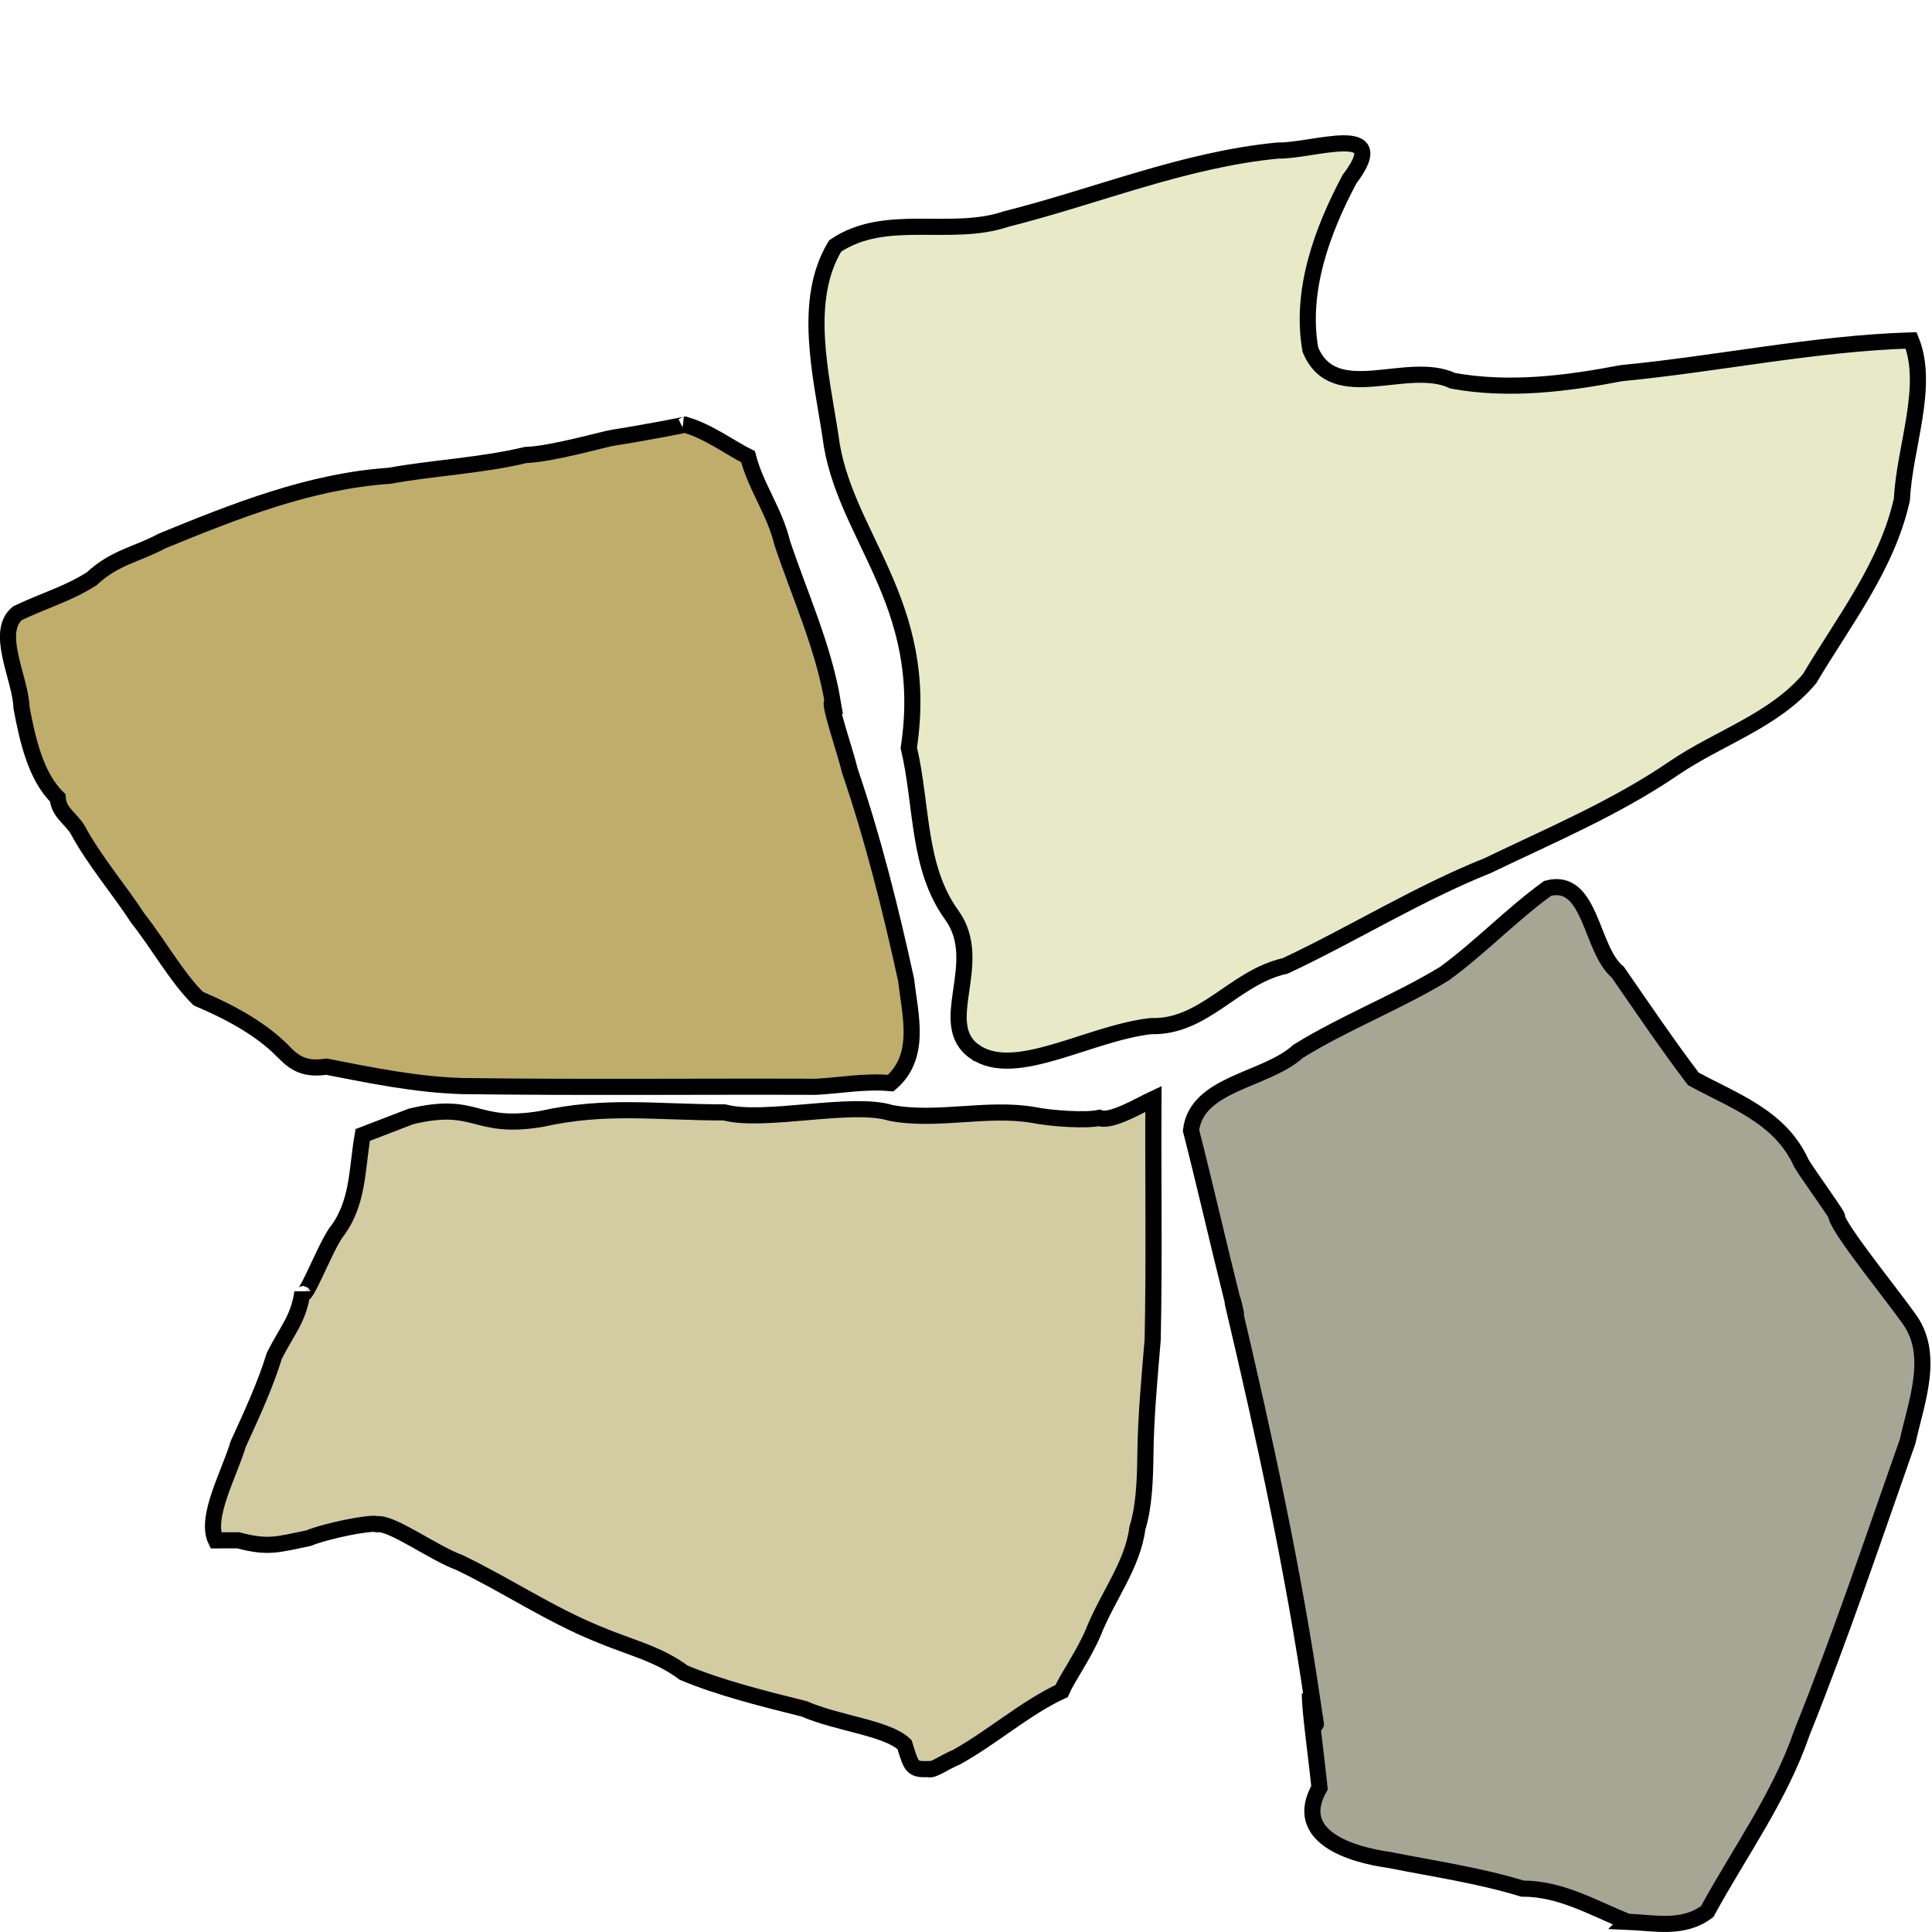 <?xml version="1.0" encoding="UTF-8" standalone="no"?>
<!-- Created with Inkscape (http://www.inkscape.org/) -->

<svg
   xmlns:dc="http://purl.org/dc/elements/1.1/"
   xmlns:cc="http://creativecommons.org/ns#"
   xmlns:rdf="http://www.w3.org/1999/02/22-rdf-syntax-ns#"
   xmlns:svg="http://www.w3.org/2000/svg"
   xmlns="http://www.w3.org/2000/svg"
   xmlns:sodipodi="http://sodipodi.sourceforge.net/DTD/sodipodi-0.dtd"
   xmlns:inkscape="http://www.inkscape.org/namespaces/inkscape"
   width="120"
   height="120"
   viewBox="0 0 31.75 31.75"
   version="1.1"
   id="svg8"
   inkscape:version="0.92.3 (2405546, 2018-03-11)"
   sodipodi:docname="rubble.svg">
  <defs
     id="defs2" />
  <sodipodi:namedview
     id="base"
     pagecolor="#ffffff"
     bordercolor="#666666"
     borderopacity="1.0"
     inkscape:pageopacity="0.0"
     inkscape:pageshadow="2"
     inkscape:zoom="4.011304"
     inkscape:cx="149.29515"
     inkscape:cy="57.022468"
     inkscape:document-units="px"
     inkscape:current-layer="layer1"
     showgrid="false"
     inkscape:window-width="1366"
     inkscape:window-height="714"
     inkscape:window-x="0"
     inkscape:window-y="26"
     inkscape:window-maximized="1"
     units="px"
     fit-margin-left="0"
     fit-margin-right="64"
     fit-margin-top="0"
     fit-margin-bottom="0" />
  <g
     inkscape:label="Layer 1"
     inkscape:groupmode="layer"
     id="layer1"
     transform="translate(-0.107,-265.42)">
    <path
       style="fill:#bfae6b;fill-opacity:1;stroke:#000000;stroke-width:0.265px;stroke-linecap:butt;stroke-linejoin:miter;stroke-opacity:1"
       d="m 4.815,282.753 c -0.377,-0.399 -0.87,-0.674 -1.451,-0.923 -0.364,-0.363 -0.643,-0.878 -0.993,-1.321 -0.3,-0.462 -0.712,-0.943 -0.986,-1.45 -0.115,-0.194 -0.314,-0.284 -0.33,-0.528 -0.361,-0.349 -0.496,-0.956 -0.595,-1.484 -0.011,-0.471 -0.447,-1.236 -0.065,-1.55 0.494,-0.233 0.81,-0.309 1.218,-0.565 0.385,-0.359 0.745,-0.398 1.157,-0.622 1.2,-0.491 2.427,-0.982 3.735,-1.071 0.745,-0.134 1.503,-0.166 2.242,-0.342 0.437,-0.014 1.306,-0.268 1.447,-0.286 0.373,-0.056 1.268,-0.222 1.16,-0.214 0.39,0.105 0.768,0.393 1.046,0.528 0.133,0.511 0.435,0.892 0.562,1.418 0.29,0.866 0.678,1.707 0.83,2.613 -0.091,-0.032 0.212,0.826 0.28,1.127 0.383,1.123 0.671,2.275 0.924,3.432 0.071,0.599 0.259,1.266 -0.252,1.705 -0.412,-0.039 -0.816,0.037 -1.223,0.06 -1.94,-0.007 -3.882,0.014 -5.821,-0.012 -0.754,-0.023 -1.489,-0.174 -2.226,-0.318 -0.276,0.038 -0.461,-0.003 -0.66,-0.197 z"
       id="path29"
       inkscape:connector-curvature="0" />
    <path
       style="fill:#d3cba2;fill-opacity:1;stroke:#000000;stroke-width:0.265px;stroke-linecap:butt;stroke-linejoin:miter;stroke-opacity:1"
       d="m 6.068,284.072 c -0.1,0.568 -0.066,1.13 -0.447,1.615 -0.194,0.289 -0.521,1.156 -0.545,0.972 -0.065,0.441 -0.242,0.609 -0.46,1.04 -0.153,0.494 -0.375,0.972 -0.594,1.451 -0.145,0.489 -0.551,1.206 -0.368,1.584 0.212,-0.001 -0.009,-4.4e-4 0.368,-7.5e-4 0.495,0.13 0.641,0.07 1.154,-0.035 0.297,-0.122 1.021,-0.267 1.128,-0.23 0.247,-0.03 0.914,0.469 1.358,0.632 0.766,0.369 1.476,0.848 2.263,1.169 0.553,0.234 0.983,0.318 1.419,0.64 0.607,0.253 1.308,0.426 1.979,0.594 0.562,0.243 1.362,0.312 1.649,0.587 0.114,0.371 0.121,0.412 0.393,0.403 0.071,0.031 0.256,-0.112 0.464,-0.198 0.589,-0.328 1.134,-0.812 1.724,-1.085 0.104,-0.236 0.359,-0.584 0.519,-0.96 0.23,-0.585 0.649,-1.109 0.726,-1.715 0.112,-0.359 0.126,-0.793 0.132,-1.197 0.007,-0.637 0.067,-1.268 0.12,-1.902 0.027,-1.318 0.005,-2.64 0.012,-3.958 -0.221,0.103 -0.7,0.392 -0.89,0.313 -0.208,0.048 -0.782,0.013 -1.088,-0.049 -0.757,-0.129 -1.585,0.111 -2.338,-0.033 -0.643,-0.199 -2.078,0.166 -2.732,-0.008 -1.166,-0.003 -1.95,-0.129 -3.01,0.107 -1.113,0.186 -1.047,-0.305 -2.144,-0.041 z"
       id="path31"
       inkscape:connector-curvature="0"
       sodipodi:nodetypes="ccccccccccccccccccccccccccccc" />
    <path
       style="fill:#a6a695;fill-opacity:1;stroke:#000000;stroke-width:0.265px;stroke-linecap:butt;stroke-linejoin:miter;stroke-opacity:1"
       d="m 26.845,297 c -0.576,-0.236 -1.091,-0.543 -1.719,-0.543 -0.713,-0.218 -1.451,-0.324 -2.187,-0.471 -0.625,-0.086 -1.604,-0.381 -1.148,-1.187 -0.045,-0.461 -0.166,-1.321 -0.157,-1.543 0.085,0.377 0.143,0.797 0.052,0.194 -0.323,-2.223 -0.801,-4.419 -1.317,-6.604 -0.051,-0.316 0.15,0.596 -0.021,-0.112 -0.228,-0.911 -0.436,-1.828 -0.668,-2.736 0.089,-0.781 1.23,-0.818 1.76,-1.301 0.773,-0.478 1.623,-0.803 2.399,-1.273 0.595,-0.432 1.104,-0.973 1.702,-1.405 0.718,-0.19 0.701,1.007 1.152,1.377 0.409,0.59 0.815,1.192 1.242,1.754 0.674,0.367 1.432,0.623 1.775,1.387 0.142,0.233 0.68,0.966 0.574,0.872 0.081,0.26 0.828,1.173 1.18,1.663 0.453,0.593 0.138,1.377 -0.008,2.037 -0.564,1.601 -1.104,3.211 -1.737,4.786 -0.36,1.052 -1.026,1.967 -1.556,2.938 -0.394,0.3 -0.869,0.186 -1.319,0.168 z"
       id="path39"
       inkscape:connector-curvature="0" />
    <path
       style="fill:#e8e9c6;fill-opacity:1;stroke:#000000;stroke-width:0.265px;stroke-linecap:butt;stroke-linejoin:miter;stroke-opacity:1"
       d="m 16.127,282.705 c -0.66,-0.461 0.188,-1.463 -0.379,-2.247 -0.569,-0.787 -0.48,-1.787 -0.706,-2.75 0.365,-2.404 -1.089,-3.489 -1.288,-5.125 -0.152,-0.997 -0.466,-2.225 0.078,-3.121 0.831,-0.562 1.897,-0.132 2.811,-0.443 1.489,-0.374 2.923,-0.977 4.464,-1.125 0.564,0.013 1.904,-0.485 1.177,0.471 -0.452,0.849 -0.812,1.835 -0.643,2.8 0.39,0.942 1.589,0.156 2.343,0.513 0.926,0.166 1.857,0.049 2.771,-0.126 1.588,-0.153 3.167,-0.489 4.759,-0.538 0.307,0.755 -0.113,1.77 -0.151,2.612 -0.245,1.1 -0.954,1.997 -1.517,2.946 -0.58,0.69 -1.487,0.968 -2.219,1.464 -0.959,0.657 -2.03,1.107 -3.074,1.61 -1.149,0.46 -2.208,1.123 -3.324,1.647 -0.841,0.186 -1.329,1.016 -2.21,0.99 -1.018,0.115 -2.23,0.882 -2.89,0.421 z"
       id="path892"
       inkscape:connector-curvature="0"
       sodipodi:nodetypes="zsccccccccccccccccz" />
  </g>
</svg>
